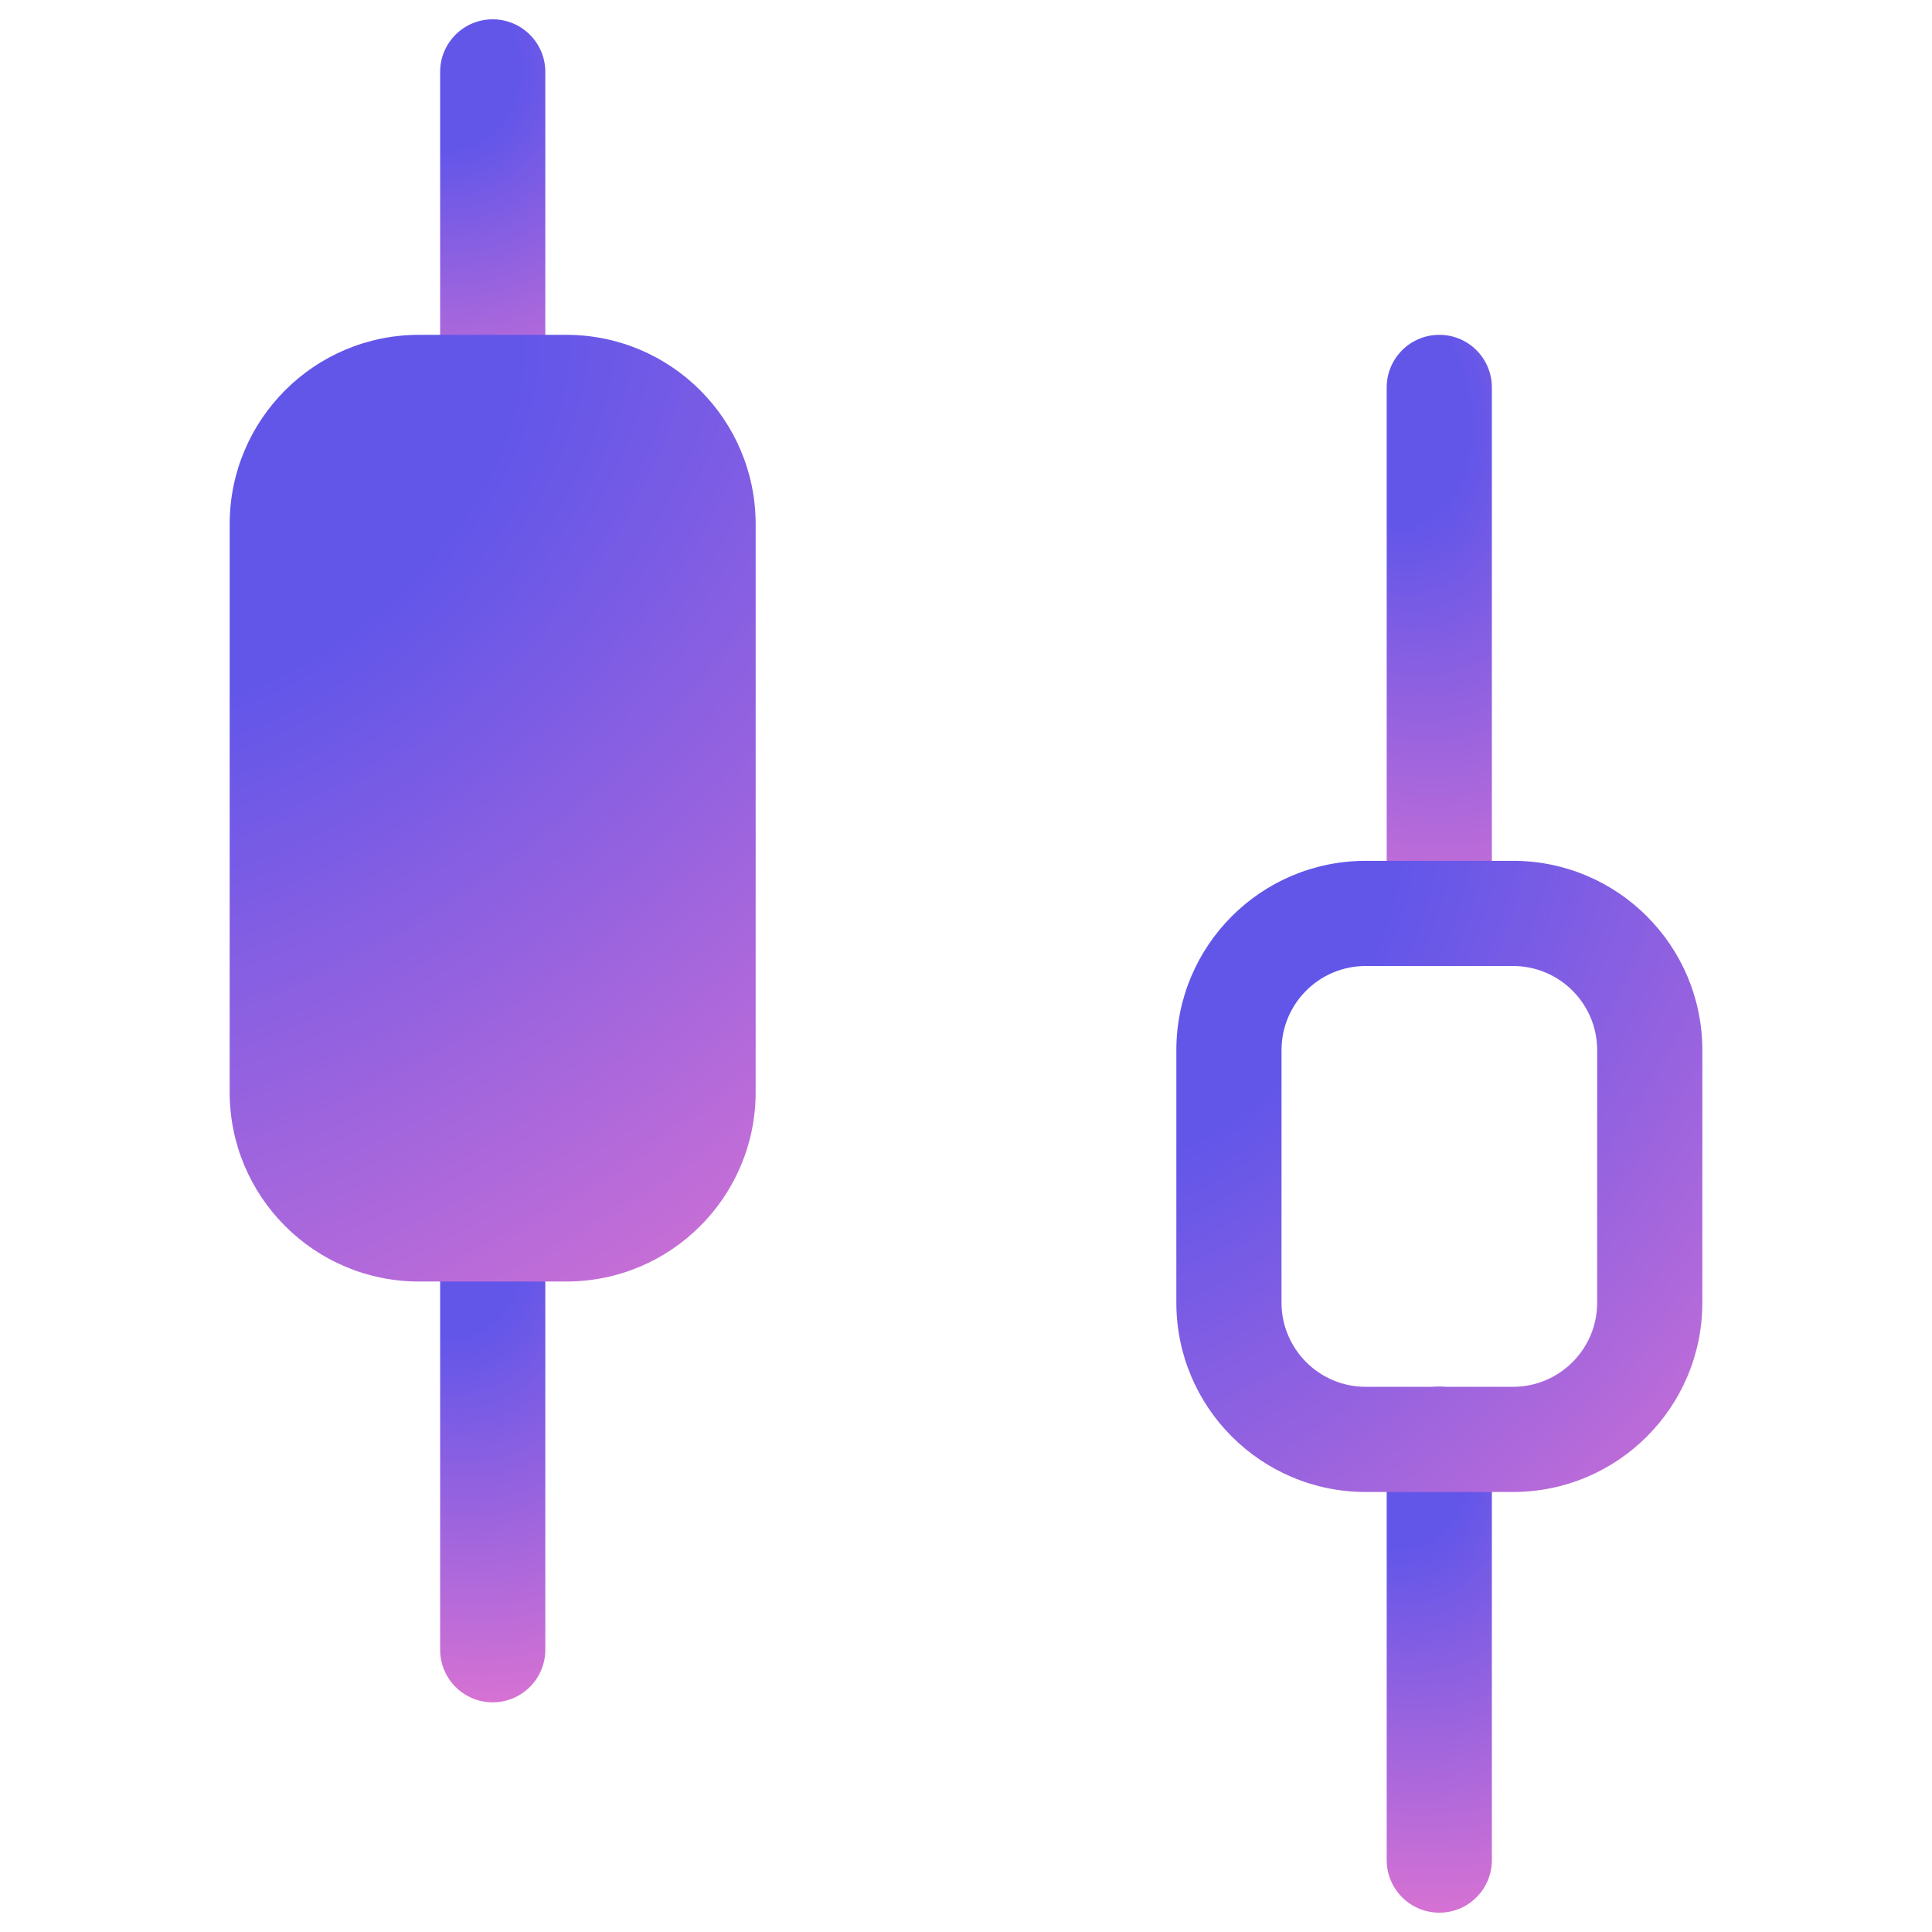 <svg width="16" height="16" viewBox="0 0 16 16" fill="none" xmlns="http://www.w3.org/2000/svg">
<path fill-rule="evenodd" clip-rule="evenodd" d="M4.08 0.16C4.321 0.16 4.516 0.355 4.516 0.595V3.209C4.516 3.449 4.321 3.644 4.08 3.644C3.84 3.644 3.645 3.449 3.645 3.209V0.595C3.645 0.355 3.84 0.16 4.08 0.16Z" fill="url(#paint0_radial_208_2160)"/>
<path fill-rule="evenodd" clip-rule="evenodd" d="M4.08 9.742C4.321 9.742 4.516 9.937 4.516 10.178V13.662C4.516 13.903 4.321 14.098 4.08 14.098C3.84 14.098 3.645 13.903 3.645 13.662V10.178C3.645 9.937 3.84 9.742 4.08 9.742Z" fill="url(#paint1_radial_208_2160)"/>
<path fill-rule="evenodd" clip-rule="evenodd" d="M1.902 4.341C1.902 3.475 2.604 2.773 3.47 2.773H4.69C5.556 2.773 6.258 3.475 6.258 4.341V9.045C6.258 9.911 5.556 10.613 4.69 10.613H3.47C2.604 10.613 1.902 9.911 1.902 9.045V4.341Z" fill="url(#paint2_radial_208_2160)"/>
<path fill-rule="evenodd" clip-rule="evenodd" d="M11.92 2.773C12.161 2.773 12.355 2.968 12.355 3.209V7.564C12.355 7.805 12.161 8 11.92 8C11.679 8 11.484 7.805 11.484 7.564V3.209C11.484 2.968 11.679 2.773 11.92 2.773Z" fill="url(#paint3_radial_208_2160)"/>
<path fill-rule="evenodd" clip-rule="evenodd" d="M11.92 11.484C12.161 11.484 12.355 11.679 12.355 11.92V15.404C12.355 15.645 12.161 15.84 11.92 15.84C11.679 15.84 11.484 15.645 11.484 15.404V11.92C11.484 11.679 11.679 11.484 11.92 11.484Z" fill="url(#paint4_radial_208_2160)"/>
<path fill-rule="evenodd" clip-rule="evenodd" d="M9.742 8.697C9.742 7.831 10.444 7.129 11.31 7.129H12.53C13.396 7.129 14.098 7.831 14.098 8.697V10.788C14.098 11.654 13.396 12.356 12.53 12.356H11.31C10.444 12.356 9.742 11.654 9.742 10.788V8.697ZM11.31 8C10.925 8 10.613 8.312 10.613 8.697V10.788C10.613 11.172 10.925 11.485 11.31 11.485H12.53C12.915 11.485 13.227 11.172 13.227 10.788V8.697C13.227 8.312 12.915 8 12.53 8H11.31Z" fill="url(#paint5_radial_208_2160)"/>
<defs>
<radialGradient id="paint0_radial_208_2160" cx="0" cy="0" r="1" gradientUnits="userSpaceOnUse" gradientTransform="translate(3.645 0.553) rotate(70.984) scale(3.448 3.28)">
<stop offset="0.2" stop-color="#6256E9"/>
<stop offset="0.935" stop-color="#D772D3"/>
</radialGradient>
<radialGradient id="paint1_radial_208_2160" cx="0" cy="0" r="1" gradientUnits="userSpaceOnUse" gradientTransform="translate(3.645 10.234) rotate(74.586) scale(4.227 3.344)">
<stop offset="0.2" stop-color="#6256E9"/>
<stop offset="0.935" stop-color="#D772D3"/>
</radialGradient>
<radialGradient id="paint2_radial_208_2160" cx="0" cy="0" r="1" gradientUnits="userSpaceOnUse" gradientTransform="translate(1.902 3.658) rotate(52.552) scale(9.238 13.77)">
<stop offset="0.2" stop-color="#6256E9"/>
<stop offset="0.935" stop-color="#D772D3"/>
</radialGradient>
<radialGradient id="paint3_radial_208_2160" cx="0" cy="0" r="1" gradientUnits="userSpaceOnUse" gradientTransform="translate(11.484 3.363) rotate(77.06) scale(5.017 3.381)">
<stop offset="0.2" stop-color="#6256E9"/>
<stop offset="0.935" stop-color="#D772D3"/>
</radialGradient>
<radialGradient id="paint4_radial_208_2160" cx="0" cy="0" r="1" gradientUnits="userSpaceOnUse" gradientTransform="translate(11.484 11.976) rotate(74.586) scale(4.227 3.344)">
<stop offset="0.2" stop-color="#6256E9"/>
<stop offset="0.935" stop-color="#D772D3"/>
</radialGradient>
<radialGradient id="paint5_radial_208_2160" cx="0" cy="0" r="1" gradientUnits="userSpaceOnUse" gradientTransform="translate(9.742 7.719) rotate(41.038) scale(7.447 11.388)">
<stop offset="0.2" stop-color="#6256E9"/>
<stop offset="0.935" stop-color="#D772D3"/>
</radialGradient>
</defs>
</svg>
